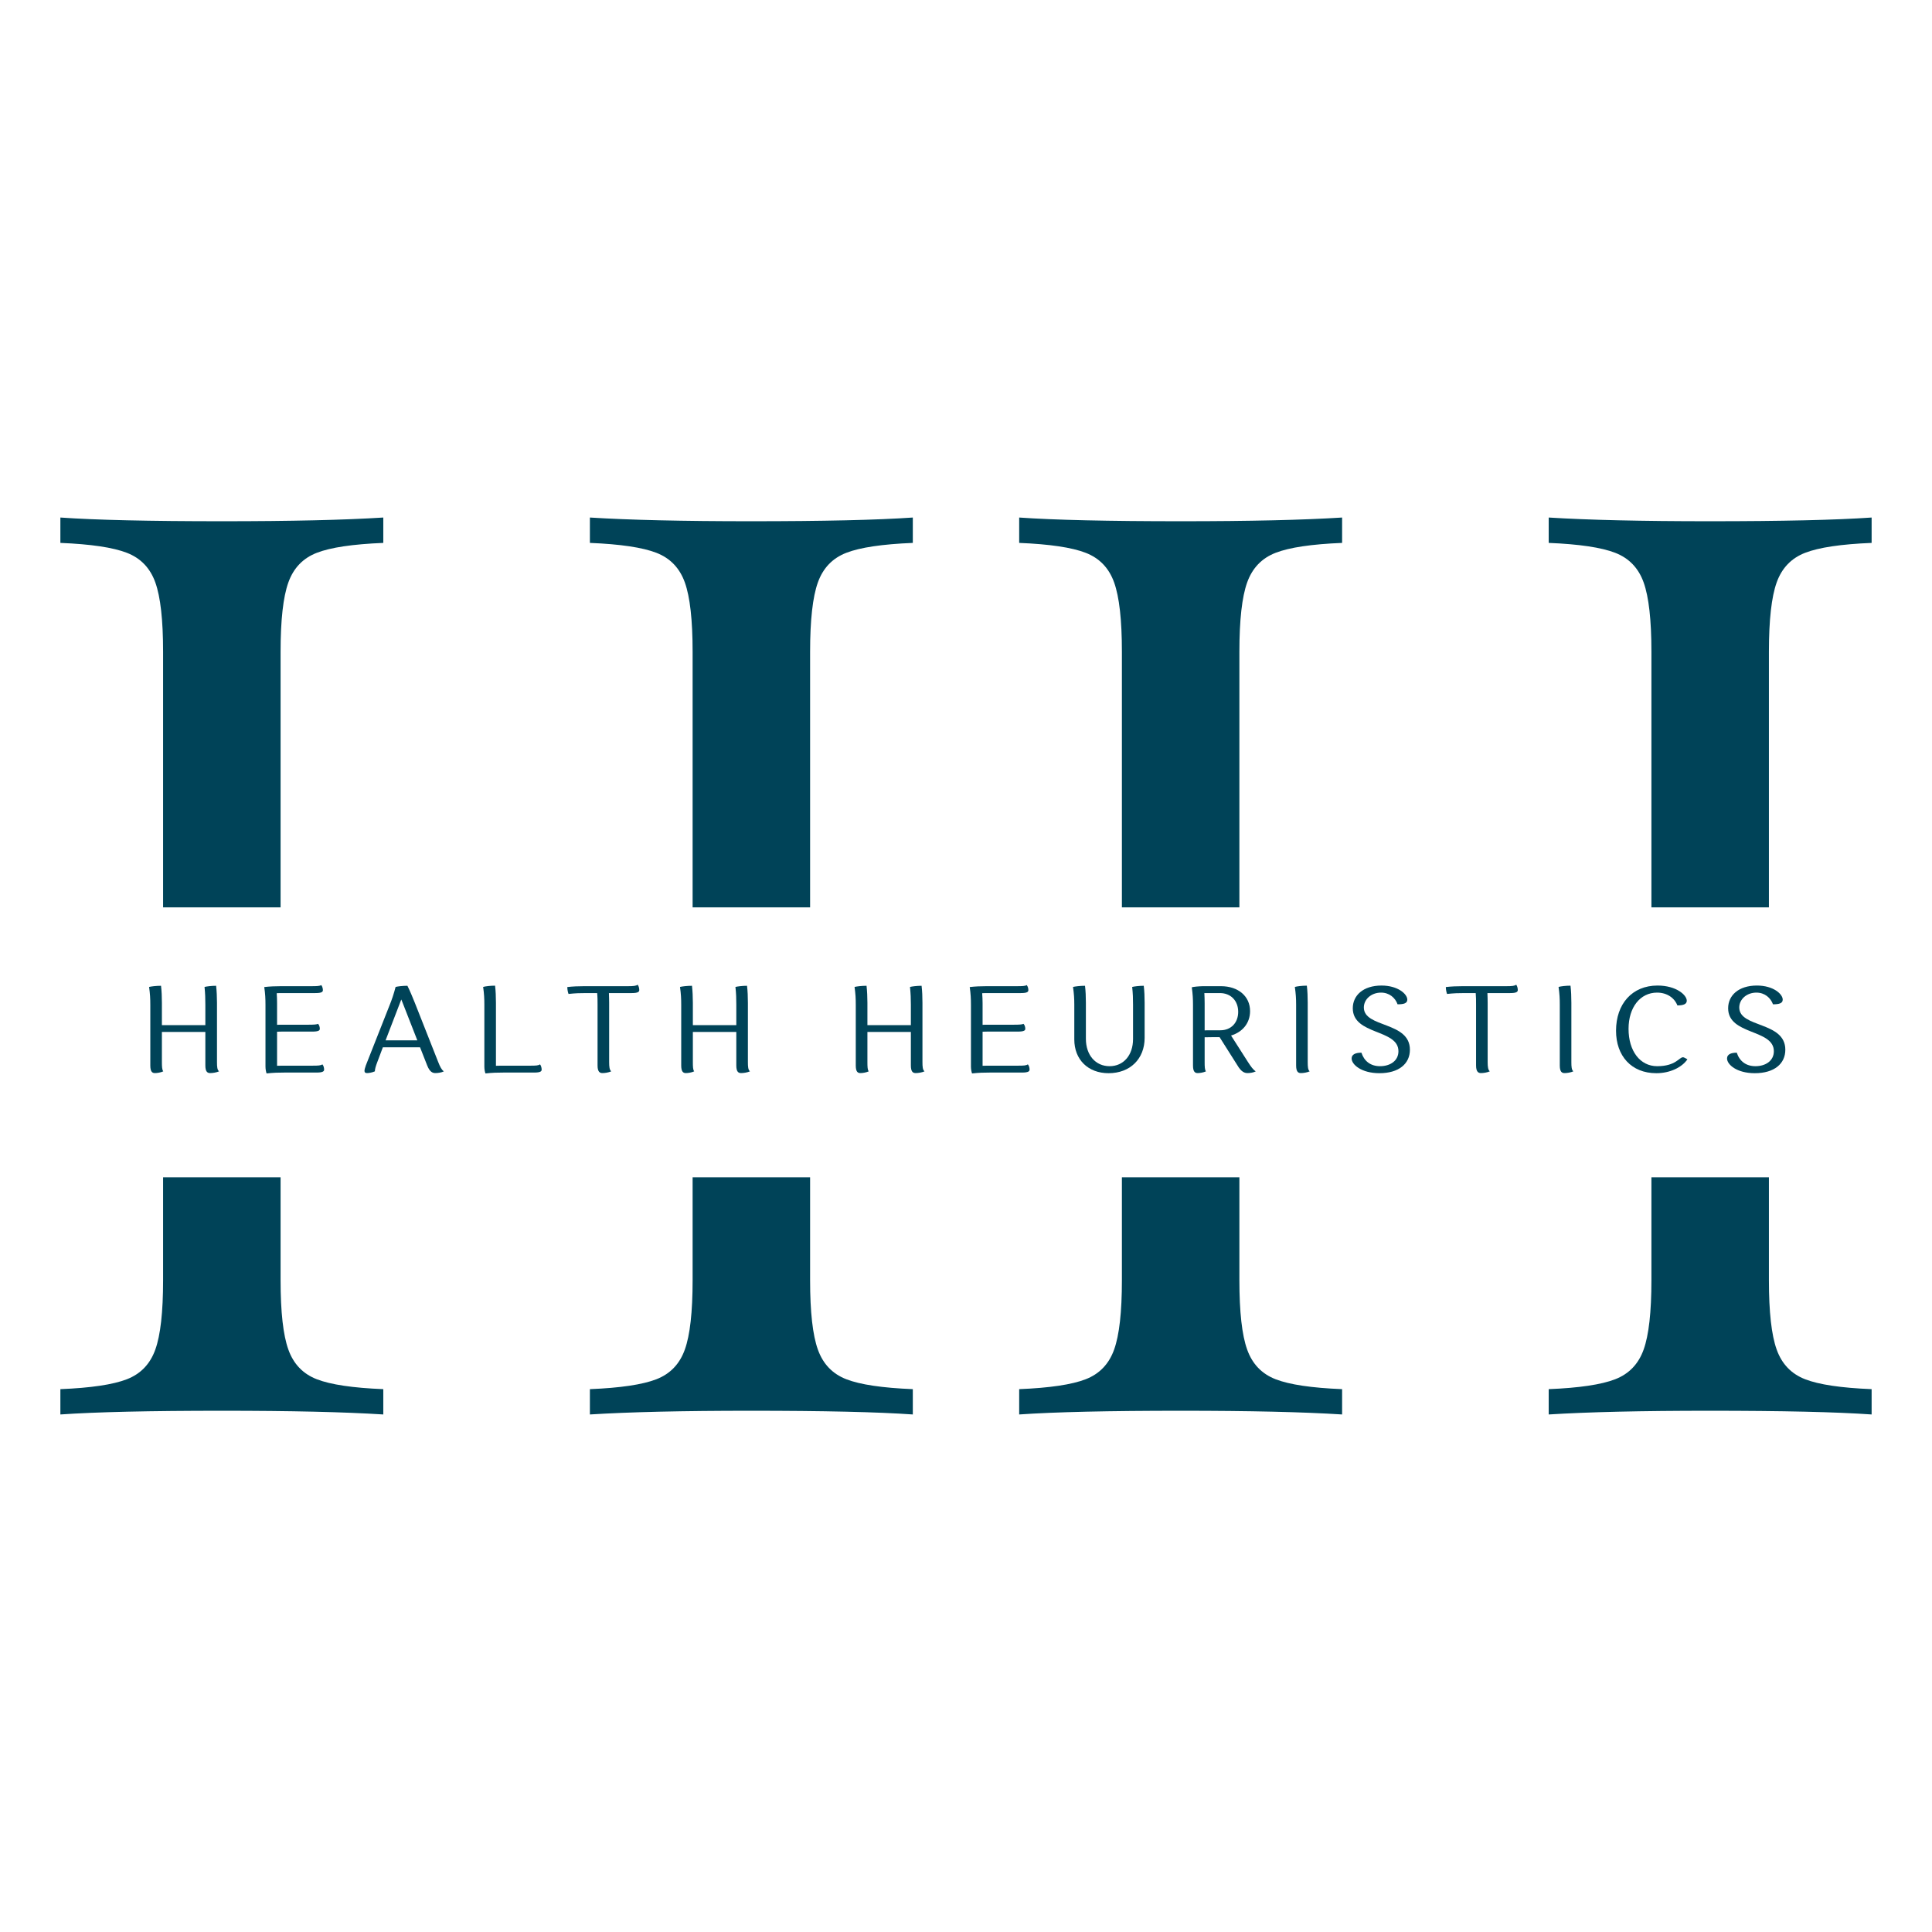 <svg width="512" height="512" viewBox="0 0 512 512" fill="none" xmlns="http://www.w3.org/2000/svg">
<path d="M478.375 146.501C482.039 145.079 487.914 144.204 496 143.876V137.151C486.594 137.806 472.274 138.134 453.042 138.134C435.12 138.134 420.913 137.806 410.422 137.151V143.876C418.508 144.204 424.383 145.079 428.047 146.501C431.711 147.924 434.224 150.544 435.585 154.362C436.957 158.19 437.643 164.311 437.643 172.725V240.462H468.779V172.725C468.779 164.311 469.465 158.19 470.836 154.362C472.198 150.544 474.71 147.924 478.375 146.501Z" fill="#004358"/>
<path d="M468.779 311.996H437.643V339.275C437.643 347.699 436.957 353.82 435.585 357.638C434.224 361.466 431.711 364.091 428.047 365.514C424.383 366.936 418.508 367.812 410.422 368.139V374.848C420.913 374.193 435.12 373.866 453.042 373.866C472.387 373.866 486.706 374.193 496 374.848V368.139C487.914 367.812 482.039 366.936 478.375 365.514C474.71 364.091 472.198 361.466 470.836 357.638C469.465 353.82 468.779 347.699 468.779 339.275V311.996Z" fill="#004358"/>
<path d="M328.451 311.996H297.315V339.275C297.315 347.699 296.629 353.82 295.258 357.638C293.897 361.466 291.384 364.091 287.72 365.514C284.055 366.936 278.18 367.812 270.094 368.139V374.848C279.501 374.193 293.82 373.866 313.052 373.866C331.189 373.866 345.396 374.193 355.672 374.848V368.139C347.586 367.812 341.711 366.936 338.047 365.514C334.383 364.091 331.87 361.466 330.509 357.638C329.137 353.82 328.451 347.699 328.451 339.275V311.996Z" fill="#004358"/>
<path d="M297.315 240.462H328.451V172.725C328.451 164.311 329.137 158.19 330.509 154.362C331.87 150.544 334.383 147.924 338.047 146.501C341.711 145.079 347.586 144.204 355.672 143.876V137.151C345.396 137.806 331.189 138.134 313.052 138.134C293.707 138.134 279.388 137.806 270.094 137.151V143.876C278.18 144.204 284.055 145.079 287.72 146.501C291.384 147.924 293.897 150.544 295.258 154.362C296.629 158.19 297.315 164.311 297.315 172.725V240.462Z" fill="#004358"/>
<path d="M214.685 240.462H183.549V172.725C183.549 164.311 182.863 158.19 181.491 154.362C180.13 150.544 177.617 147.924 173.953 146.501C170.289 145.079 164.414 144.204 156.328 143.876V137.151C166.819 137.806 181.026 138.134 198.948 138.134C218.18 138.134 232.5 137.806 241.906 137.151V143.876C233.82 144.204 227.945 145.079 224.28 146.501C220.616 147.924 218.103 150.544 216.742 154.362C215.371 158.19 214.685 164.311 214.685 172.725V240.462Z" fill="#004358"/>
<path d="M74.357 240.462V172.725C74.357 164.311 75.043 158.19 76.415 154.362C77.776 150.544 80.289 147.924 83.953 146.501C87.617 145.079 93.492 144.204 101.578 143.876V137.151C91.302 137.806 77.095 138.134 58.958 138.134C39.613 138.134 25.294 137.806 16 137.151V143.876C24.086 144.204 29.961 145.079 33.625 146.501C37.29 147.924 39.803 150.544 41.164 154.362C42.535 158.19 43.221 164.311 43.221 172.725V240.462H74.357Z" fill="#004358"/>
<path d="M43.221 311.996V339.275C43.221 347.699 42.535 353.82 41.164 357.638C39.803 361.466 37.29 364.091 33.625 365.514C29.961 366.936 24.086 367.812 16 368.139V374.848C25.406 374.193 39.726 373.866 58.958 373.866C77.095 373.866 91.302 374.193 101.578 374.848V368.139C93.492 367.812 87.617 366.936 83.953 365.514C80.289 364.091 77.776 361.466 76.415 357.638C75.043 353.82 74.357 347.699 74.357 339.275V311.996H43.221Z" fill="#004358"/>
<path d="M183.549 311.996H214.685V339.275C214.685 347.699 215.371 353.82 216.742 357.638C218.103 361.466 220.616 364.091 224.28 365.514C227.945 366.936 233.82 367.812 241.906 368.139V374.848C232.612 374.193 218.293 373.866 198.948 373.866C181.026 373.866 166.819 374.193 156.328 374.848V368.139C164.414 367.812 170.289 366.936 173.953 365.514C177.617 364.091 180.13 361.466 181.491 357.638C182.863 353.82 183.549 347.699 183.549 339.275V311.996Z" fill="#004358"/>
<path d="M54.419 282.351C54.419 284.086 55.017 284.378 55.708 284.378C56.322 284.378 57.336 284.24 58.057 283.917C57.566 283.518 57.505 282.735 57.505 281.43V265.755C57.505 264.219 57.428 262.622 57.274 261.241C56.031 261.241 54.756 261.41 54.204 261.548C54.388 263.405 54.419 264.618 54.419 266.246V271.681H42.904V265.755C42.904 264.219 42.842 262.622 42.673 261.241C41.368 261.241 40.063 261.41 39.511 261.548C39.772 263.405 39.833 264.618 39.833 266.246V282.351C39.833 284.086 40.386 284.378 41.077 284.378C41.63 284.378 42.581 284.24 43.272 283.917C42.95 283.518 42.904 282.735 42.904 281.43V273.477H54.419V282.351Z" fill="#004358"/>
<path d="M82.73 273.385C84.449 273.385 84.756 273.063 84.756 272.633C84.756 272.28 84.649 271.712 84.296 271.328C83.897 271.512 83.114 271.558 81.809 271.558H74.869C74.378 271.558 73.886 271.558 73.426 271.589V265.862C73.426 264.941 73.395 264.066 73.334 263.206C73.886 263.175 74.439 263.175 75.069 263.175H83.574C85.278 263.175 85.57 262.853 85.57 262.392C85.57 262.039 85.463 261.471 85.14 261.056C84.756 261.317 83.927 261.348 82.622 261.348H74.577C73.042 261.348 71.399 261.41 70.033 261.578C70.294 263.405 70.355 264.68 70.355 266.323V282.643C70.355 283.334 70.493 284.055 70.647 284.47C72.52 284.27 73.733 284.24 75.36 284.24H83.866C85.601 284.24 85.892 283.887 85.892 283.457C85.892 283.073 85.8 282.474 85.432 282.06C85.048 282.382 84.265 282.413 82.945 282.413H74.869C74.378 282.413 73.917 282.413 73.426 282.443V273.416C74.055 273.385 74.669 273.385 75.36 273.385H82.73Z" fill="#004358"/>
<path d="M113.206 282.351C113.897 284.086 114.649 284.378 115.371 284.378C116.031 284.378 117.044 284.24 117.627 283.917C117.044 283.518 116.645 282.766 116.123 281.43L109.936 265.755C109.321 264.219 108.661 262.622 107.97 261.241C106.635 261.241 105.36 261.41 104.838 261.548C104.378 263.344 103.825 264.971 103.303 266.246L96.947 282.351C96.686 283.073 96.594 283.518 96.594 283.825C96.594 284.24 96.885 284.378 97.254 284.378C97.776 284.378 98.62 284.24 99.342 283.917C99.342 283.395 99.541 282.612 100.002 281.43L101.461 277.546H111.317L113.206 282.351ZM106.896 266.246L110.596 275.703H102.182L106.343 264.879C106.542 265.309 106.696 265.755 106.896 266.246Z" fill="#004358"/>
<path d="M141.548 284.241C143.267 284.241 143.544 283.887 143.544 283.458C143.544 283.074 143.436 282.475 143.114 282.06C142.715 282.383 141.932 282.414 140.627 282.414H132.873C132.382 282.414 131.921 282.414 131.43 282.444V265.755C131.43 264.22 131.369 262.593 131.2 261.211C129.925 261.211 128.59 261.38 128.037 261.549C128.298 263.406 128.359 264.619 128.359 266.247V282.644C128.359 283.335 128.482 284.056 128.651 284.471C130.524 284.271 131.722 284.241 133.365 284.241H141.548Z" fill="#004358"/>
<path d="M167.418 263.175C169.122 263.175 169.413 262.822 169.413 262.361C169.413 261.993 169.321 261.41 168.984 260.949C168.6 261.287 167.771 261.348 166.466 261.348H154.889C153.354 261.348 151.711 261.41 150.345 261.578C150.345 262.254 150.498 262.976 150.667 263.405C152.494 263.206 153.738 263.175 155.381 263.175H158.252C158.359 264.25 158.359 265.14 158.359 266.246V282.351C158.359 284.086 158.973 284.378 159.664 284.378C160.278 284.378 161.261 284.24 161.983 283.917C161.522 283.518 161.43 282.735 161.43 281.43V265.755C161.43 264.879 161.399 264.035 161.368 263.175H167.418Z" fill="#004358"/>
<path d="M195.13 282.351C195.13 284.086 195.713 284.378 196.404 284.378C197.018 284.378 198.032 284.24 198.753 283.917C198.262 283.518 198.201 282.735 198.201 281.43V265.755C198.201 264.219 198.139 262.622 197.97 261.241C196.727 261.241 195.452 261.41 194.9 261.548C195.099 263.405 195.13 264.618 195.13 266.246V271.681H183.615V265.755C183.615 264.219 183.538 262.622 183.385 261.241C182.08 261.241 180.759 261.41 180.207 261.548C180.468 263.405 180.529 264.618 180.529 266.246V282.351C180.529 284.086 181.097 284.378 181.773 284.378C182.341 284.378 183.277 284.24 183.968 283.917C183.646 283.518 183.615 282.735 183.615 281.43V273.477H195.13V282.351Z" fill="#004358"/>
<path d="M241.389 282.351C241.389 284.086 241.972 284.378 242.663 284.378C243.277 284.378 244.291 284.24 245.012 283.917C244.521 283.518 244.46 282.735 244.46 281.43V265.755C244.46 264.219 244.398 262.622 244.229 261.241C242.986 261.241 241.711 261.41 241.159 261.548C241.343 263.405 241.389 264.618 241.389 266.246V271.681H229.874V265.755C229.874 264.219 229.797 262.622 229.644 261.241C228.323 261.241 227.018 261.41 226.466 261.548C226.727 263.405 226.788 264.618 226.788 266.246V282.351C226.788 284.086 227.341 284.378 228.032 284.378C228.584 284.378 229.536 284.24 230.227 283.917C229.905 283.518 229.874 282.735 229.874 281.43V273.477H241.389V282.351Z" fill="#004358"/>
<path d="M269.685 273.385C271.42 273.385 271.711 273.063 271.711 272.633C271.711 272.28 271.604 271.712 271.251 271.328C270.852 271.512 270.069 271.558 268.764 271.558H261.824C261.333 271.558 260.841 271.558 260.396 271.589V265.862C260.396 264.941 260.35 264.066 260.289 263.206C260.841 263.175 261.409 263.175 262.023 263.175H270.529C272.233 263.175 272.525 262.853 272.525 262.392C272.525 262.039 272.433 261.471 272.095 261.056C271.711 261.317 270.882 261.348 269.577 261.348H261.532C259.997 261.348 258.354 261.41 256.988 261.578C257.249 263.405 257.31 264.68 257.31 266.323V282.643C257.31 283.334 257.448 284.055 257.602 284.47C259.475 284.27 260.688 284.24 262.315 284.24H270.821C272.556 284.24 272.847 283.887 272.847 283.457C272.847 283.073 272.755 282.474 272.387 282.06C272.003 282.382 271.22 282.413 269.915 282.413H261.824C261.333 282.413 260.872 282.413 260.396 282.443V273.416C261.01 273.385 261.624 273.385 262.315 273.385H269.685Z" fill="#004358"/>
<path d="M284.7 275.473C284.7 280.816 288.354 284.409 293.789 284.409C299.485 284.409 303.339 280.616 303.339 275.058V265.755C303.339 264.219 303.277 262.622 303.108 261.241C301.865 261.241 300.591 261.41 300.038 261.548C300.237 263.405 300.268 264.618 300.268 266.246V275.35C300.268 279.634 297.75 282.551 294.05 282.551C290.319 282.551 287.771 279.603 287.771 275.289V265.755C287.771 264.219 287.709 262.622 287.54 261.241C286.235 261.241 284.93 261.41 284.362 261.548C284.623 263.405 284.7 264.618 284.7 266.246V275.473Z" fill="#004358"/>
<path d="M316.158 282.352C316.158 284.087 316.726 284.378 317.402 284.378C317.97 284.378 318.907 284.24 319.597 283.918C319.275 283.519 319.244 282.736 319.244 281.431V274.89C319.858 274.86 320.488 274.86 321.163 274.86H323.205L327.904 282.29C328.963 284.117 329.869 284.378 330.621 284.378C331.312 284.378 332.187 284.24 332.786 283.918C332.095 283.488 331.511 282.674 330.652 281.339L326.245 274.43C329.347 273.478 331.281 271.098 331.281 267.951C331.281 264.036 328.164 261.349 323.559 261.349H318.784C317.54 261.379 316.358 261.502 315.836 261.64C316.097 263.498 316.158 264.711 316.158 266.354V282.352ZM319.168 263.176H323.298C326.169 263.176 328.134 265.202 328.134 268.15C328.134 271.037 326.245 273.033 323.42 273.033H320.672C320.181 273.033 319.705 273.033 319.244 273.063V265.863C319.244 264.972 319.214 264.066 319.168 263.176Z" fill="#004358"/>
<path d="M343.487 282.352C343.487 284.087 344.071 284.379 344.762 284.379C345.376 284.379 346.359 284.241 347.08 283.918C346.62 283.519 346.558 282.736 346.558 281.431V265.755C346.558 264.22 346.497 262.593 346.328 261.211C345.054 261.211 343.702 261.38 343.15 261.549C343.411 263.406 343.487 264.619 343.487 266.247V282.352Z" fill="#004358"/>
<path d="M360.791 278.973C359.209 278.973 358.196 279.434 358.196 280.508C358.196 282.121 360.791 284.408 365.565 284.408C370.693 284.408 373.641 281.921 373.641 278.19C373.641 270.636 361.435 272.433 361.435 266.998C361.435 264.818 363.401 263.052 365.995 263.052C368.176 263.052 369.757 264.418 370.371 266.153C372.014 266.153 372.95 265.892 372.95 264.91C372.95 263.436 370.463 261.179 366.118 261.179C361.251 261.179 358.503 263.804 358.503 267.197C358.503 274.367 370.601 272.663 370.601 278.589C370.601 281.107 368.436 282.55 365.719 282.55C363.201 282.55 361.512 281.199 360.791 278.973Z" fill="#004358"/>
<path d="M400.232 263.175C401.937 263.175 402.228 262.822 402.228 262.361C402.228 261.993 402.136 261.41 401.814 260.949C401.415 261.287 400.601 261.348 399.296 261.348H387.704C386.169 261.348 384.541 261.41 383.16 261.578C383.16 262.254 383.329 262.976 383.482 263.405C385.324 263.206 386.568 263.175 388.195 263.175H391.082C391.174 264.25 391.174 265.14 391.174 266.246V282.351C391.174 284.086 391.803 284.378 392.479 284.378C393.108 284.378 394.091 284.24 394.813 283.917C394.352 283.518 394.245 282.735 394.245 281.43V265.755C394.245 264.879 394.214 264.035 394.183 263.175H400.232Z" fill="#004358"/>
<path d="M413.359 282.352C413.359 284.087 413.942 284.379 414.633 284.379C415.247 284.379 416.23 284.241 416.951 283.918C416.491 283.519 416.429 282.736 416.429 281.431V265.755C416.429 264.22 416.368 262.593 416.199 261.211C414.925 261.211 413.589 261.38 413.036 261.549C413.297 263.406 413.359 264.619 413.359 266.247V282.352Z" fill="#004358"/>
<path d="M431.583 272.663C431.583 266.937 434.685 263.052 439.137 263.052C441.778 263.052 443.743 264.449 444.526 266.445C446.077 266.445 447.013 266.123 447.013 265.202C447.013 263.697 444.234 261.179 439.26 261.179C432.52 261.179 428.267 266.062 428.267 273.155C428.267 279.833 432.336 284.409 438.938 284.409C442.576 284.409 445.708 282.873 447.182 280.739L446.691 280.447C446.461 280.325 446.2 280.186 446 280.186C444.987 280.186 444.112 282.551 439.168 282.551C434.623 282.551 431.583 278.513 431.583 272.663Z" fill="#004358"/>
<path d="M460.263 278.974C458.697 278.974 457.684 279.434 457.684 280.509C457.684 282.121 460.263 284.409 465.038 284.409C470.181 284.409 473.129 281.921 473.129 278.191C473.129 270.637 460.923 272.433 460.923 266.998C460.923 264.818 462.888 263.052 465.468 263.052C467.663 263.052 469.229 264.419 469.859 266.154C471.486 266.154 472.438 265.893 472.438 264.91C472.438 263.436 469.951 261.179 465.606 261.179C460.724 261.179 457.975 263.805 457.975 267.198C457.975 274.368 470.089 272.663 470.089 278.59C470.089 281.108 467.924 282.551 465.207 282.551C462.689 282.551 460.985 281.2 460.263 278.974Z" fill="#004358"/>
</svg>
